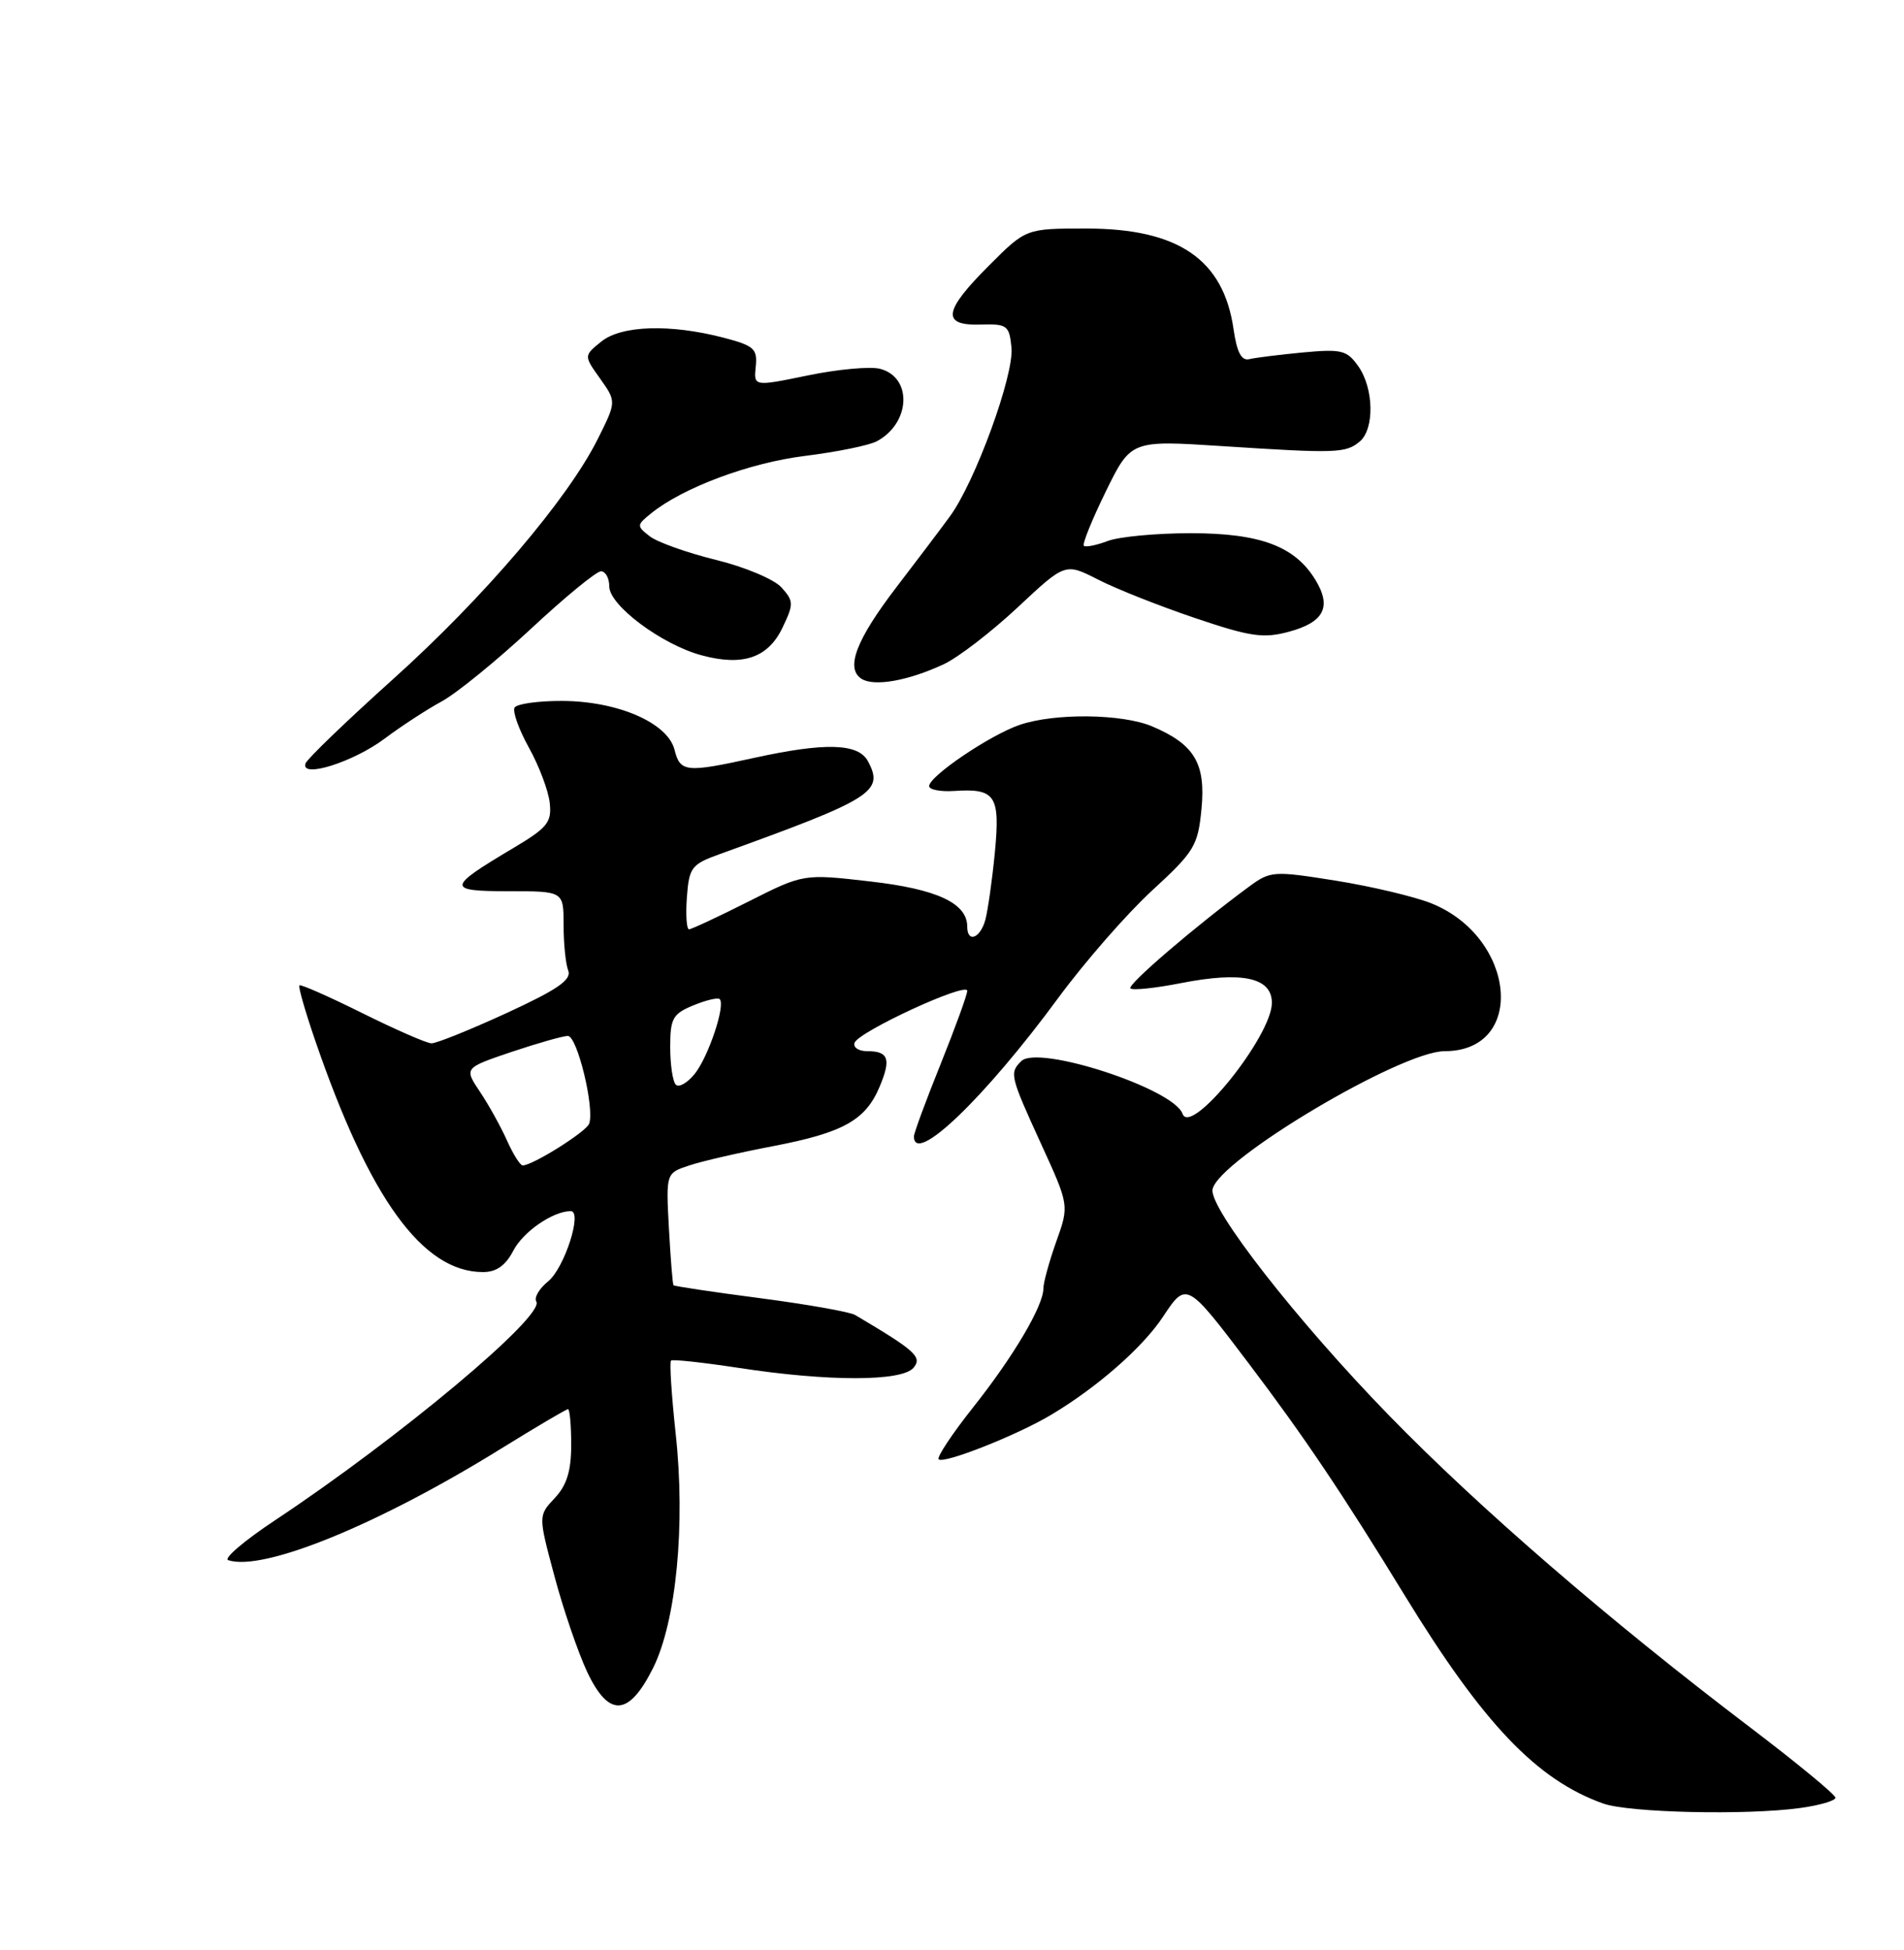 <?xml version="1.0" encoding="UTF-8" standalone="no"?>
<!DOCTYPE svg PUBLIC "-//W3C//DTD SVG 1.1//EN" "http://www.w3.org/Graphics/SVG/1.1/DTD/svg11.dtd" >
<svg xmlns="http://www.w3.org/2000/svg" xmlns:xlink="http://www.w3.org/1999/xlink" version="1.1" viewBox="0 0 250 256">
 <g >
 <path fill="currentColor"
d=" M 236.36 237.36 C 238.91 237.01 241.00 236.40 241.00 236.01 C 241.00 235.61 235.94 231.44 229.75 226.74 C 211.29 212.73 194.19 197.95 182.43 185.87 C 170.31 173.43 158.74 158.61 159.21 156.14 C 159.96 152.27 183.93 138.00 189.69 138.00 C 200.45 138.00 199.08 123.05 187.91 118.58 C 185.72 117.71 180.10 116.37 175.42 115.62 C 167.21 114.31 166.81 114.34 164.03 116.38 C 156.88 121.65 147.96 129.30 148.43 129.76 C 148.71 130.04 151.68 129.73 155.04 129.07 C 163.10 127.49 167.00 128.33 167.00 131.65 C 167.00 136.03 156.35 149.26 155.27 146.22 C 154.09 142.91 136.29 137.11 134.09 139.31 C 132.53 140.87 132.61 141.23 136.69 150.16 C 140.39 158.24 140.39 158.24 138.69 163.00 C 137.76 165.62 137.00 168.39 137.00 169.15 C 137.00 171.44 133.05 178.12 127.75 184.79 C 125.00 188.26 122.98 191.31 123.25 191.58 C 123.89 192.23 133.54 188.42 138.00 185.75 C 144.06 182.14 150.04 176.90 152.70 172.87 C 155.78 168.22 155.82 168.24 163.95 178.98 C 171.25 188.63 176.20 195.98 184.48 209.51 C 194.77 226.31 201.79 233.67 210.50 236.77 C 213.88 237.98 229.31 238.33 236.36 237.36 Z  M 85.76 218.96 C 88.80 212.83 90.02 200.15 88.72 188.23 C 88.17 183.13 87.89 178.80 88.11 178.62 C 88.32 178.43 92.33 178.87 97.00 179.58 C 108.77 181.39 118.44 181.38 119.95 179.56 C 121.12 178.15 120.21 177.32 112.27 172.63 C 111.59 172.23 106.00 171.24 99.83 170.43 C 93.67 169.63 88.54 168.86 88.43 168.73 C 88.32 168.60 88.05 165.24 87.83 161.26 C 87.44 154.01 87.44 154.01 90.51 153.00 C 92.19 152.44 97.14 151.30 101.50 150.47 C 110.69 148.71 113.65 147.07 115.49 142.68 C 117.03 139.02 116.67 138.00 113.86 138.00 C 112.74 138.00 112.00 137.51 112.20 136.91 C 112.68 135.46 127.00 128.85 127.00 130.08 C 127.00 130.60 125.42 134.93 123.50 139.71 C 121.58 144.48 120.00 148.75 120.00 149.19 C 120.00 153.07 129.29 144.16 138.96 131.00 C 142.40 126.33 147.92 120.00 151.23 116.95 C 156.84 111.79 157.29 111.05 157.76 106.18 C 158.33 100.22 156.83 97.71 151.28 95.36 C 147.35 93.70 138.50 93.59 133.90 95.16 C 130.03 96.47 122.00 101.90 122.00 103.20 C 122.00 103.67 123.48 103.96 125.29 103.84 C 130.71 103.48 131.34 104.43 130.63 111.89 C 130.28 115.53 129.71 119.51 129.38 120.75 C 128.72 123.19 127.00 123.84 127.00 121.65 C 127.00 118.57 123.02 116.72 114.27 115.72 C 105.50 114.71 105.50 114.71 98.27 118.36 C 94.30 120.36 90.79 122.00 90.47 122.00 C 90.15 122.00 90.02 120.10 90.19 117.79 C 90.48 113.87 90.79 113.47 94.50 112.13 C 114.62 104.87 116.11 103.94 113.96 99.93 C 112.70 97.57 108.33 97.45 99.00 99.50 C 90.07 101.46 89.31 101.39 88.57 98.44 C 87.68 94.90 81.13 92.05 73.81 92.02 C 70.68 92.01 67.87 92.40 67.57 92.89 C 67.27 93.38 68.11 95.74 69.44 98.14 C 70.78 100.54 72.01 103.81 72.18 105.40 C 72.46 107.97 71.89 108.67 67.29 111.40 C 58.65 116.54 58.61 117.00 66.80 117.00 C 74.00 117.00 74.00 117.00 74.00 121.42 C 74.00 123.85 74.27 126.55 74.61 127.42 C 75.07 128.63 73.20 129.92 66.51 133.00 C 61.72 135.20 57.28 136.99 56.65 136.97 C 56.02 136.96 51.93 135.17 47.56 133.00 C 43.19 130.83 39.48 129.19 39.31 129.36 C 39.14 129.52 40.07 132.78 41.38 136.58 C 48.51 157.36 55.50 167.00 63.42 167.00 C 65.18 167.00 66.39 166.14 67.40 164.19 C 68.69 161.70 72.61 159.00 74.94 159.00 C 76.52 159.00 74.11 166.49 71.97 168.22 C 70.80 169.17 70.10 170.36 70.42 170.87 C 71.58 172.74 52.47 188.73 36.15 199.56 C 32.10 202.24 29.32 204.61 29.96 204.82 C 34.56 206.35 49.75 200.14 65.91 190.11 C 70.45 187.30 74.35 185.00 74.58 185.00 C 74.81 185.00 75.00 187.11 75.00 189.69 C 75.00 193.11 74.42 194.99 72.84 196.67 C 70.67 198.98 70.67 198.98 72.80 206.92 C 73.96 211.28 75.90 216.93 77.09 219.48 C 79.94 225.52 82.57 225.36 85.76 218.96 Z  M 50.50 96.97 C 52.70 95.32 56.08 93.12 58.00 92.08 C 59.92 91.04 65.17 86.77 69.66 82.60 C 74.14 78.42 78.31 75.00 78.91 75.00 C 79.51 75.00 80.00 75.90 80.00 76.99 C 80.00 79.48 86.91 84.63 92.12 86.03 C 97.55 87.50 100.86 86.36 102.75 82.39 C 104.24 79.28 104.22 78.91 102.60 77.11 C 101.64 76.05 97.77 74.42 93.99 73.50 C 90.22 72.57 86.31 71.18 85.32 70.41 C 83.57 69.05 83.58 68.94 85.50 67.39 C 89.68 64.01 98.42 60.75 105.72 59.85 C 109.90 59.33 114.13 58.47 115.13 57.93 C 119.59 55.54 119.83 49.50 115.52 48.41 C 114.22 48.09 109.97 48.48 106.06 49.29 C 98.96 50.75 98.96 50.75 99.23 48.13 C 99.47 45.79 99.01 45.38 95.00 44.33 C 87.99 42.51 81.58 42.71 78.94 44.85 C 76.65 46.70 76.65 46.70 78.80 49.71 C 80.94 52.73 80.94 52.73 78.50 57.61 C 74.57 65.50 63.54 78.44 51.61 89.16 C 45.50 94.65 40.33 99.63 40.12 100.22 C 39.40 102.25 46.38 100.06 50.50 96.97 Z  M 123.92 87.20 C 125.81 86.32 130.16 82.97 133.61 79.75 C 139.87 73.89 139.87 73.89 144.18 76.09 C 146.56 77.31 152.29 79.58 156.92 81.14 C 164.16 83.59 165.88 83.84 169.22 82.94 C 173.84 81.70 174.88 79.69 172.73 76.15 C 170.04 71.71 165.48 70.00 156.33 70.00 C 151.82 70.00 146.91 70.46 145.43 71.03 C 143.94 71.59 142.54 71.87 142.31 71.65 C 142.09 71.42 143.39 68.21 145.20 64.51 C 148.50 57.79 148.50 57.79 160.50 58.57 C 175.44 59.54 176.69 59.50 178.52 57.98 C 180.49 56.35 180.40 51.02 178.36 48.10 C 176.87 45.98 176.16 45.80 171.11 46.27 C 168.02 46.56 164.84 46.96 164.04 47.15 C 163.01 47.40 162.41 46.27 161.97 43.23 C 160.65 34.05 154.73 30.00 142.61 30.00 C 134.71 30.00 134.71 30.00 129.86 34.86 C 123.86 40.85 123.59 42.77 128.75 42.61 C 132.25 42.51 132.52 42.71 132.81 45.64 C 133.16 49.26 128.02 63.33 124.71 67.81 C 123.50 69.47 120.36 73.62 117.74 77.04 C 112.42 83.98 110.98 87.73 113.11 89.11 C 114.77 90.17 119.22 89.39 123.92 87.20 Z  M 66.58 149.75 C 65.78 147.96 64.19 145.08 63.03 143.35 C 60.93 140.21 60.93 140.21 67.16 138.10 C 70.59 136.95 73.92 136.00 74.56 136.00 C 75.80 136.00 78.11 145.56 77.35 147.54 C 76.93 148.61 69.93 153.00 68.63 153.00 C 68.30 153.00 67.38 151.54 66.58 149.75 Z  M 88.74 142.40 C 88.33 142.00 88.00 139.77 88.00 137.45 C 88.00 133.71 88.33 133.10 91.03 131.99 C 92.70 131.30 94.26 130.93 94.50 131.17 C 95.29 131.96 93.00 138.78 91.21 140.99 C 90.25 142.17 89.14 142.81 88.74 142.40 Z "/>
</g>
</svg>